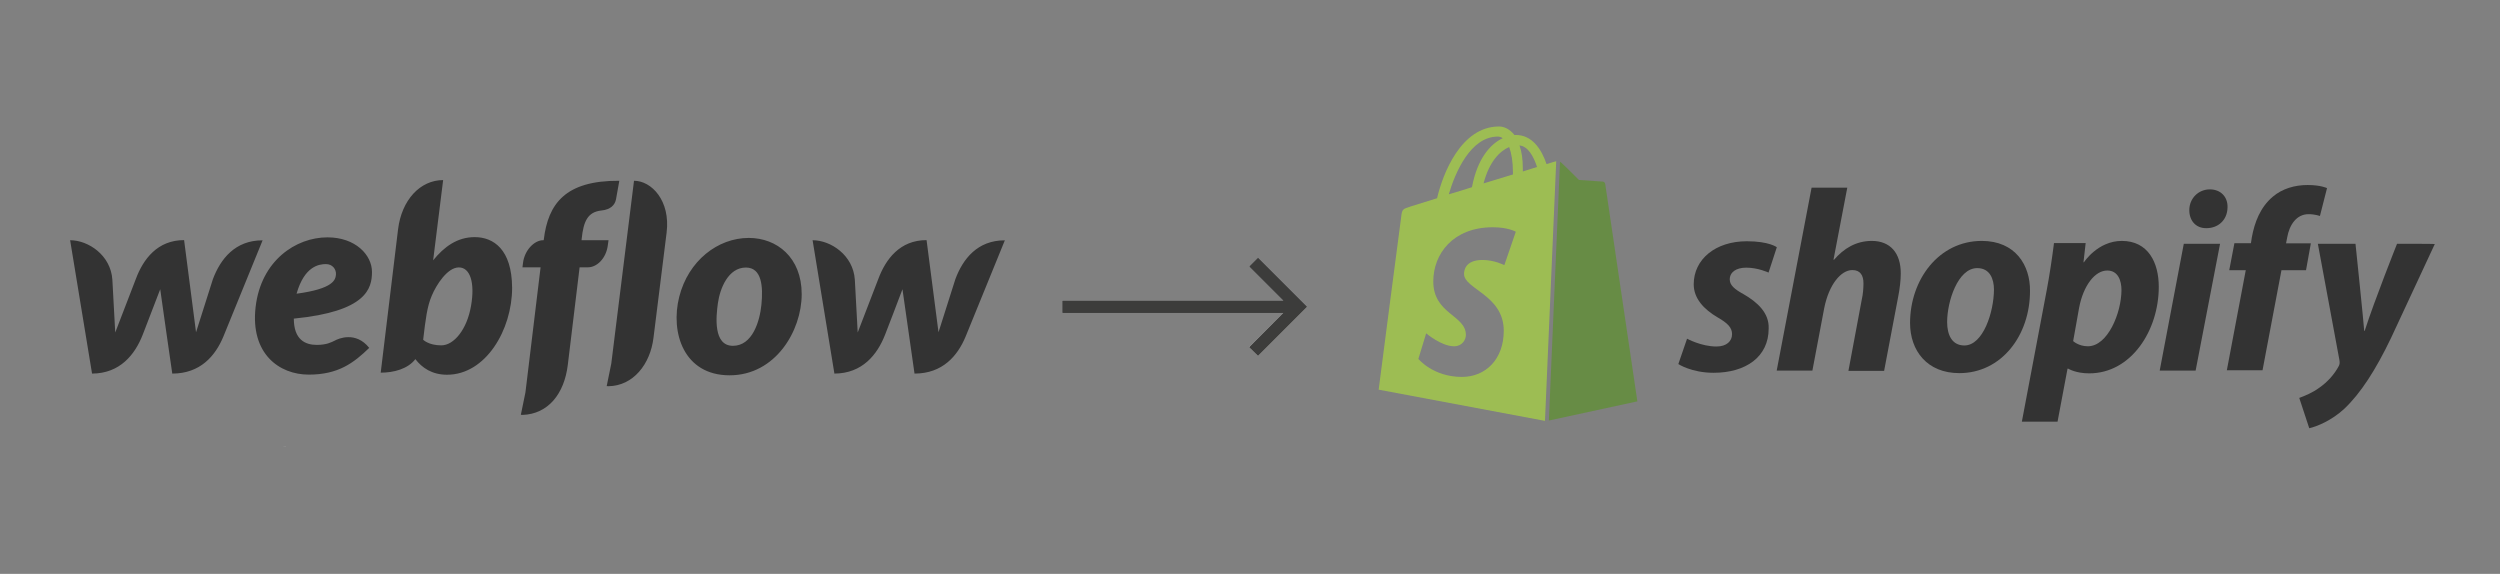<?xml version="1.0" encoding="utf-8"?>
<!-- Generator: Adobe Illustrator 23.0.4, SVG Export Plug-In . SVG Version: 6.00 Build 0)  -->
<svg version="1.1" id="Livello_1" xmlns="http://www.w3.org/2000/svg" xmlns:xlink="http://www.w3.org/1999/xlink" x="0px" y="0px"
	 viewBox="0 0 2178.2 500" style="enable-background:new 0 0 2178.2 500;" xml:space="preserve">
<rect x="0" y="0" width="2178.2" height="500" fill="#808080" stroke="none"/>
<style type="text/css">
	.st0{fill:#FFFFFF;}
	.st1{fill:#333333;}
	.st2{fill:#3C3C3B;}
	.st3{clip-path:url(#SVGID_3_);}
	.st4{fill:#678C45;}
	.st5{fill:#9DBD53;}
</style>
<g>
	<title>Tavola disegno 10</title>
	<path class="st0" d="M248.9,389.4l-2.2-0.1h2L248.9,389.4z"/>
	<path class="st1" d="M324.1,236.9c0-14.6-14.2-30.1-38.8-30.1c-27.6,0-57.9,20.3-62.6,60.7c-4.7,40.8,20.7,58.9,46.3,58.9
		c25.6,0,39-10,52.7-23.3c-11.8-14.8-27-8-29.9-6.4c-3.2,1.6-7.4,3.8-15.8,3.8c-9.9,0-20-4.4-20-22.9
		C319.2,271.4,324.1,251.5,324.1,236.9z M292.7,239.3c-0.4,4.5-2.2,12.3-34.3,16.6c6.8-24,19.6-25.8,25.6-25.8
		C289.6,230.1,293.1,234.5,292.7,239.3z M185.5,243.2c0,0-13.6,42.7-14.7,46.3c-0.4-3.6-10.4-80.3-10.4-80.3
		c-23.2,0-35.6,16.5-42.1,34c0,0-16.5,42.8-17.9,46.5c-0.1-3.3-2.5-46-2.5-46c-1.4-21.4-21-34.4-36.8-34.4l19.1,116.2
		c24.3-0.1,37.4-16.5,44.2-34c0,0,14.6-37.8,15.2-39.5c0.1,1.6,10.5,73.5,10.5,73.5c24.4,0,37.5-15.4,44.5-32.2l34.2-83.9
		C204.8,209.3,192.1,225.7,185.5,243.2z M413.6,206.6c-15,0-26.5,8.2-36.2,20.2v-0.1l8.7-69.8c-20,0-36.2,17.3-39.3,43.1
		l-15.1,124.7c11.5,0,23.7-3.3,30.2-11.8c5.8,7.6,14.6,13.6,27.6,13.6c33.7,0,56.7-39.1,56.7-75.8
		C446,217.1,429.8,206.6,413.6,206.6z M410.4,266.5c-3.5,20.5-14.9,34.4-25.9,34.4c-11.1,0-15.8-4.9-15.8-4.9
		c2.1-17.9,3.4-28.9,7.5-38.4c4-9.5,13.6-24.6,23.6-24.6C409.5,233,414,246,410.4,266.5z M530.2,209.3h-23.5l0.1-1.2
		c1.6-15.3,5.2-23.4,17.2-24.7c8.2-0.8,11.8-5,12.7-9.7c0.7-3.6,2.9-16.2,2.9-16.2c-47.2-0.3-62,20.1-65.8,51.1l-0.1,0.7h-0.5
		c-7.7,0-16.1,8.7-17.5,19.6l-0.5,4H471l-13.2,109l-4,19.5c0.5,0,1.1,0.1,1.6,0.1c22.1-0.8,36.2-18.2,39.3-43.5l10.3-85.1h7.4
		c7.3,0,15.7-7.3,17.2-19.3L530.2,209.3z M652.4,207.3c-27.1,0-52.7,20-60.6,51.3c-7.9,31.3,4,68.4,43.9,68.4
		c39.8,0,62.8-38.6,62.8-70.7C698.5,224.3,676.9,207.3,652.4,207.3z M663.4,265.5c-1.4,14.2-7.7,35.8-24.8,35.8
		c-17.2,0-14.8-25.2-13.1-37.2c1.8-12.8,9-31,24.4-31C663.7,233.1,665,249.5,663.4,265.5z M832.4,243.2c0,0-13.6,42.7-14.7,46.3
		c-0.4-3.6-10.4-80.3-10.4-80.3c-23.2,0-35.6,16.5-42.1,34c0,0-16.5,42.8-17.9,46.5c-0.1-3.3-2.5-46-2.5-46
		c-1.4-21.4-21-34.4-36.8-34.4l19,116.2c24.3-0.1,37.4-16.5,44.2-34c0,0,14.6-37.8,15.1-39.5c0.2,1.6,10.5,73.5,10.5,73.5
		c24.4,0,37.5-15.4,44.5-32.2l34.2-83.9C851.6,209.3,838.9,225.7,832.4,243.2z M552.4,157.5l-19.8,159.3l0,0l-4,19.6
		c0.5,0,1.1,0.1,1.6,0.1l0,0c21.3-0.3,36.4-18.9,39.2-42.4l11.4-91.4C584.3,174.8,567.6,157.5,552.4,157.5z"/>
	<path id="Shape-2" class="st0" d="M1096.1,224.7l-7.5,7.5l29.8,29.8H925.7v10.6h192.7l-29.8,29.8l7.5,7.5l42.6-42.6L1096.1,224.7z"
		/>
	<g>
		<g>
			<polygon id="SVGID_1_" class="st2" points="1096.1,224.7 1088.6,232.2 1118.4,262 925.7,262 925.7,272.6 1118.4,272.6 
				1088.6,302.5 1096.1,309.9 1138.7,267.3 			"/>
		</g>
		<g>
			<defs>
				<polygon id="SVGID_2_" points="1096.1,224.7 1088.6,232.2 1118.4,262 925.7,262 925.7,272.6 1118.4,272.6 1088.6,302.5 
					1096.1,309.9 1138.7,267.3 				"/>
			</defs>
			<clipPath id="SVGID_3_">
				<use xlink:href="#SVGID_2_"  style="overflow:visible;"/>
			</clipPath>
			<g id="Icon-2" class="st3">
				<g id="_Color" transform="translate(-10 -22)">
					<rect id="Color" x="882.5" y="129.6" class="st2" width="319.4" height="319.4"/>
				</g>
			</g>
		</g>
	</g>
	<g>
		<g>
			<path id="s_2_" class="st1" d="M1519.1,256.3c-7.8-4.3-12-7.8-12-12.8c0-6.4,5.6-10.3,14.4-10.3c10.3,0,19.4,4.3,19.4,4.3
				l7.2-22.1c0,0-6.6-5.2-26.2-5.2c-27.2,0-46.2,15.7-46.2,37.5c0,12.4,8.9,21.8,20.6,28.7c9.5,5.4,12.8,9.3,12.8,14.8
				c0,6-4.7,10.7-13.6,10.7c-13.2,0-25.6-6.8-25.6-6.8l-7.6,22.1c0,0,11.5,7.6,30.7,7.6c28,0,48-13.8,48-38.5
				C1541.6,272.8,1531.3,263.3,1519.1,256.3z"/>
			<path id="h_2_" class="st1" d="M1630.9,209.9c-13.8,0-24.5,6.6-33,16.5l-0.4-0.2l12-62.7h-31.1L1548,322.9h31.1l10.3-54.4
				c4.1-20.6,14.6-33.2,24.5-33.2c7,0,9.7,4.7,9.7,11.5c0,4.3-0.4,9.5-1.4,13.8l-11.7,62.5h31.1l12.2-64.3
				c1.4-6.8,2.3-14.8,2.3-20.4C1656.2,220.4,1646.9,209.9,1630.9,209.9z"/>
			<path id="o_1_" class="st1" d="M1726.7,209.9c-37.5,0-62.5,33.8-62.5,71.5c0,24.1,14.8,43.7,42.9,43.7c36.9,0,61.6-33,61.6-71.5
				C1769,231.2,1756,209.9,1726.7,209.9z M1711.5,301c-10.7,0-15-9.1-15-20.4c0-17.9,9.3-47,26.2-47c11.1,0,14.6,9.5,14.6,18.8
				C1737.2,271.8,1727.9,301,1711.5,301z"/>
			<path id="p_1_" class="st1" d="M1848.7,209.9c-21,0-33,18.6-33,18.6h-0.4l1.9-16.7h-27.6c-1.4,11.3-3.9,28.4-6.4,41.4
				l-21.6,114.2h31.1l8.7-46.2h0.6c0,0,6.4,4.1,18.3,4.1c36.7,0,60.6-37.5,60.6-75.4C1880.9,228.7,1871.6,209.9,1848.7,209.9z
				 M1819.1,301.7c-8,0-12.8-4.5-12.8-4.5l5.2-29.1c3.7-19.4,13.8-32.4,24.5-32.4c9.5,0,12.4,8.9,12.4,17.1
				C1848.3,272.8,1836.4,301.7,1819.1,301.7z"/>
			<path id="dot_2_" class="st1" d="M1925.4,165c-9.9,0-17.9,7.8-17.9,18.1c0,9.3,5.8,15.7,14.6,15.7h0.4c9.7,0,18.1-6.6,18.3-18.1
				C1941.1,171.6,1934.9,165,1925.4,165z"/>
			<polygon id="i_2_" class="st1" points="1881.7,322.9 1913,322.9 1934.3,212.4 1902.7,212.4 			"/>
			<path id="f_2_" class="st1" d="M2013.4,212h-21.6l1-5.2c1.9-10.7,8-20.2,18.6-20.2c5.6,0,9.9,1.6,9.9,1.6l6.2-24.3
				c0,0-5.4-2.7-16.9-2.7c-11.1,0-22.1,3.1-30.5,10.3c-10.7,9.1-15.7,22.1-18.1,35.2l-0.8,5.2h-14.4l-4.5,23.5h14.4l-16.5,87.2h31.1
				l16.5-87.2h21.4L2013.4,212z"/>
			<path id="y_2_" class="st1" d="M2088.5,212.4c0,0-19.6,49.1-28.2,75.9h-0.4c-0.6-8.7-7.6-75.9-7.6-75.9h-32.8l18.8,101.4
				c0.4,2.3,0.2,3.7-0.6,5.2c-3.7,7-9.7,13.8-16.9,18.8c-5.8,4.3-12.4,7-17.5,8.9l8.7,26.4c6.4-1.4,19.4-6.6,30.5-16.9
				c14.2-13.4,27.4-33.8,40.8-61.8l38.1-81.8C2121.2,212.4,2088.5,212.4,2088.5,212.4z"/>
		</g>
		<g>
			<path class="st4" d="M1349.5,366.4l77.1-16.7c0,0-27.8-188.2-28-189.4c-0.2-1.2-1.2-2.1-2.3-2.1s-20.6-1.4-20.6-1.4
				s-13.6-13.6-15.3-15c-0.4-0.4-0.8-0.6-1.2-0.8L1349.5,366.4z"/>
			<path class="st5" d="M1355.9,140.5c-0.2,0-0.6,0.2-0.8,0.2s-3.1,0.8-7.6,2.3c-4.5-13.2-12.6-25.4-26.8-25.4c-0.4,0-0.8,0-1.2,0
				c-4.1-5.2-9.1-7.4-13.4-7.4c-33.2,0-49.1,41.4-54,62.5c-12.8,3.9-22.1,6.8-23.1,7.2c-7.2,2.3-7.4,2.5-8.2,9.3
				c-0.8,4.9-19.6,150.3-19.6,150.3l144.9,27.2L1355.9,140.5z M1318.2,150.6c0,0.4,0,1,0,1.4c-8,2.5-16.9,5.2-25.6,7.8
				c4.9-19,14.2-28.2,22.3-31.7C1316.9,133.5,1318.2,140.7,1318.2,150.6z M1305,119c1.4,0,2.9,0.4,4.3,1.4
				c-10.5,4.9-22.1,17.5-26.8,42.7c-7,2.3-13.8,4.3-20.2,6.2C1267.9,150.2,1281.3,119,1305,119z M1310.7,231c0,0-8.7-4.5-19-4.5
				c-15.5,0-16.1,9.7-16.1,12.2c0,13.2,34.6,18.3,34.6,49.5c0,24.5-15.5,40.2-36.5,40.2c-25.1,0-37.9-15.7-37.9-15.7l6.8-22.3
				c0,0,13.2,11.3,24.3,11.3c7.2,0,10.3-5.8,10.3-9.9c0-17.3-28.4-18.1-28.4-46.6c0-23.9,17.1-47.2,51.9-47.2c13.4,0,20,3.9,20,3.9
				L1310.7,231z M1323.9,126.7c7.4,0.8,12.2,9.3,15.3,18.8c-3.7,1.2-7.8,2.5-12.4,3.9c0-0.8,0-1.6,0-2.7
				C1326.8,138.6,1325.8,132,1323.9,126.7z"/>
		</g>
	</g>
</g>
</svg>
